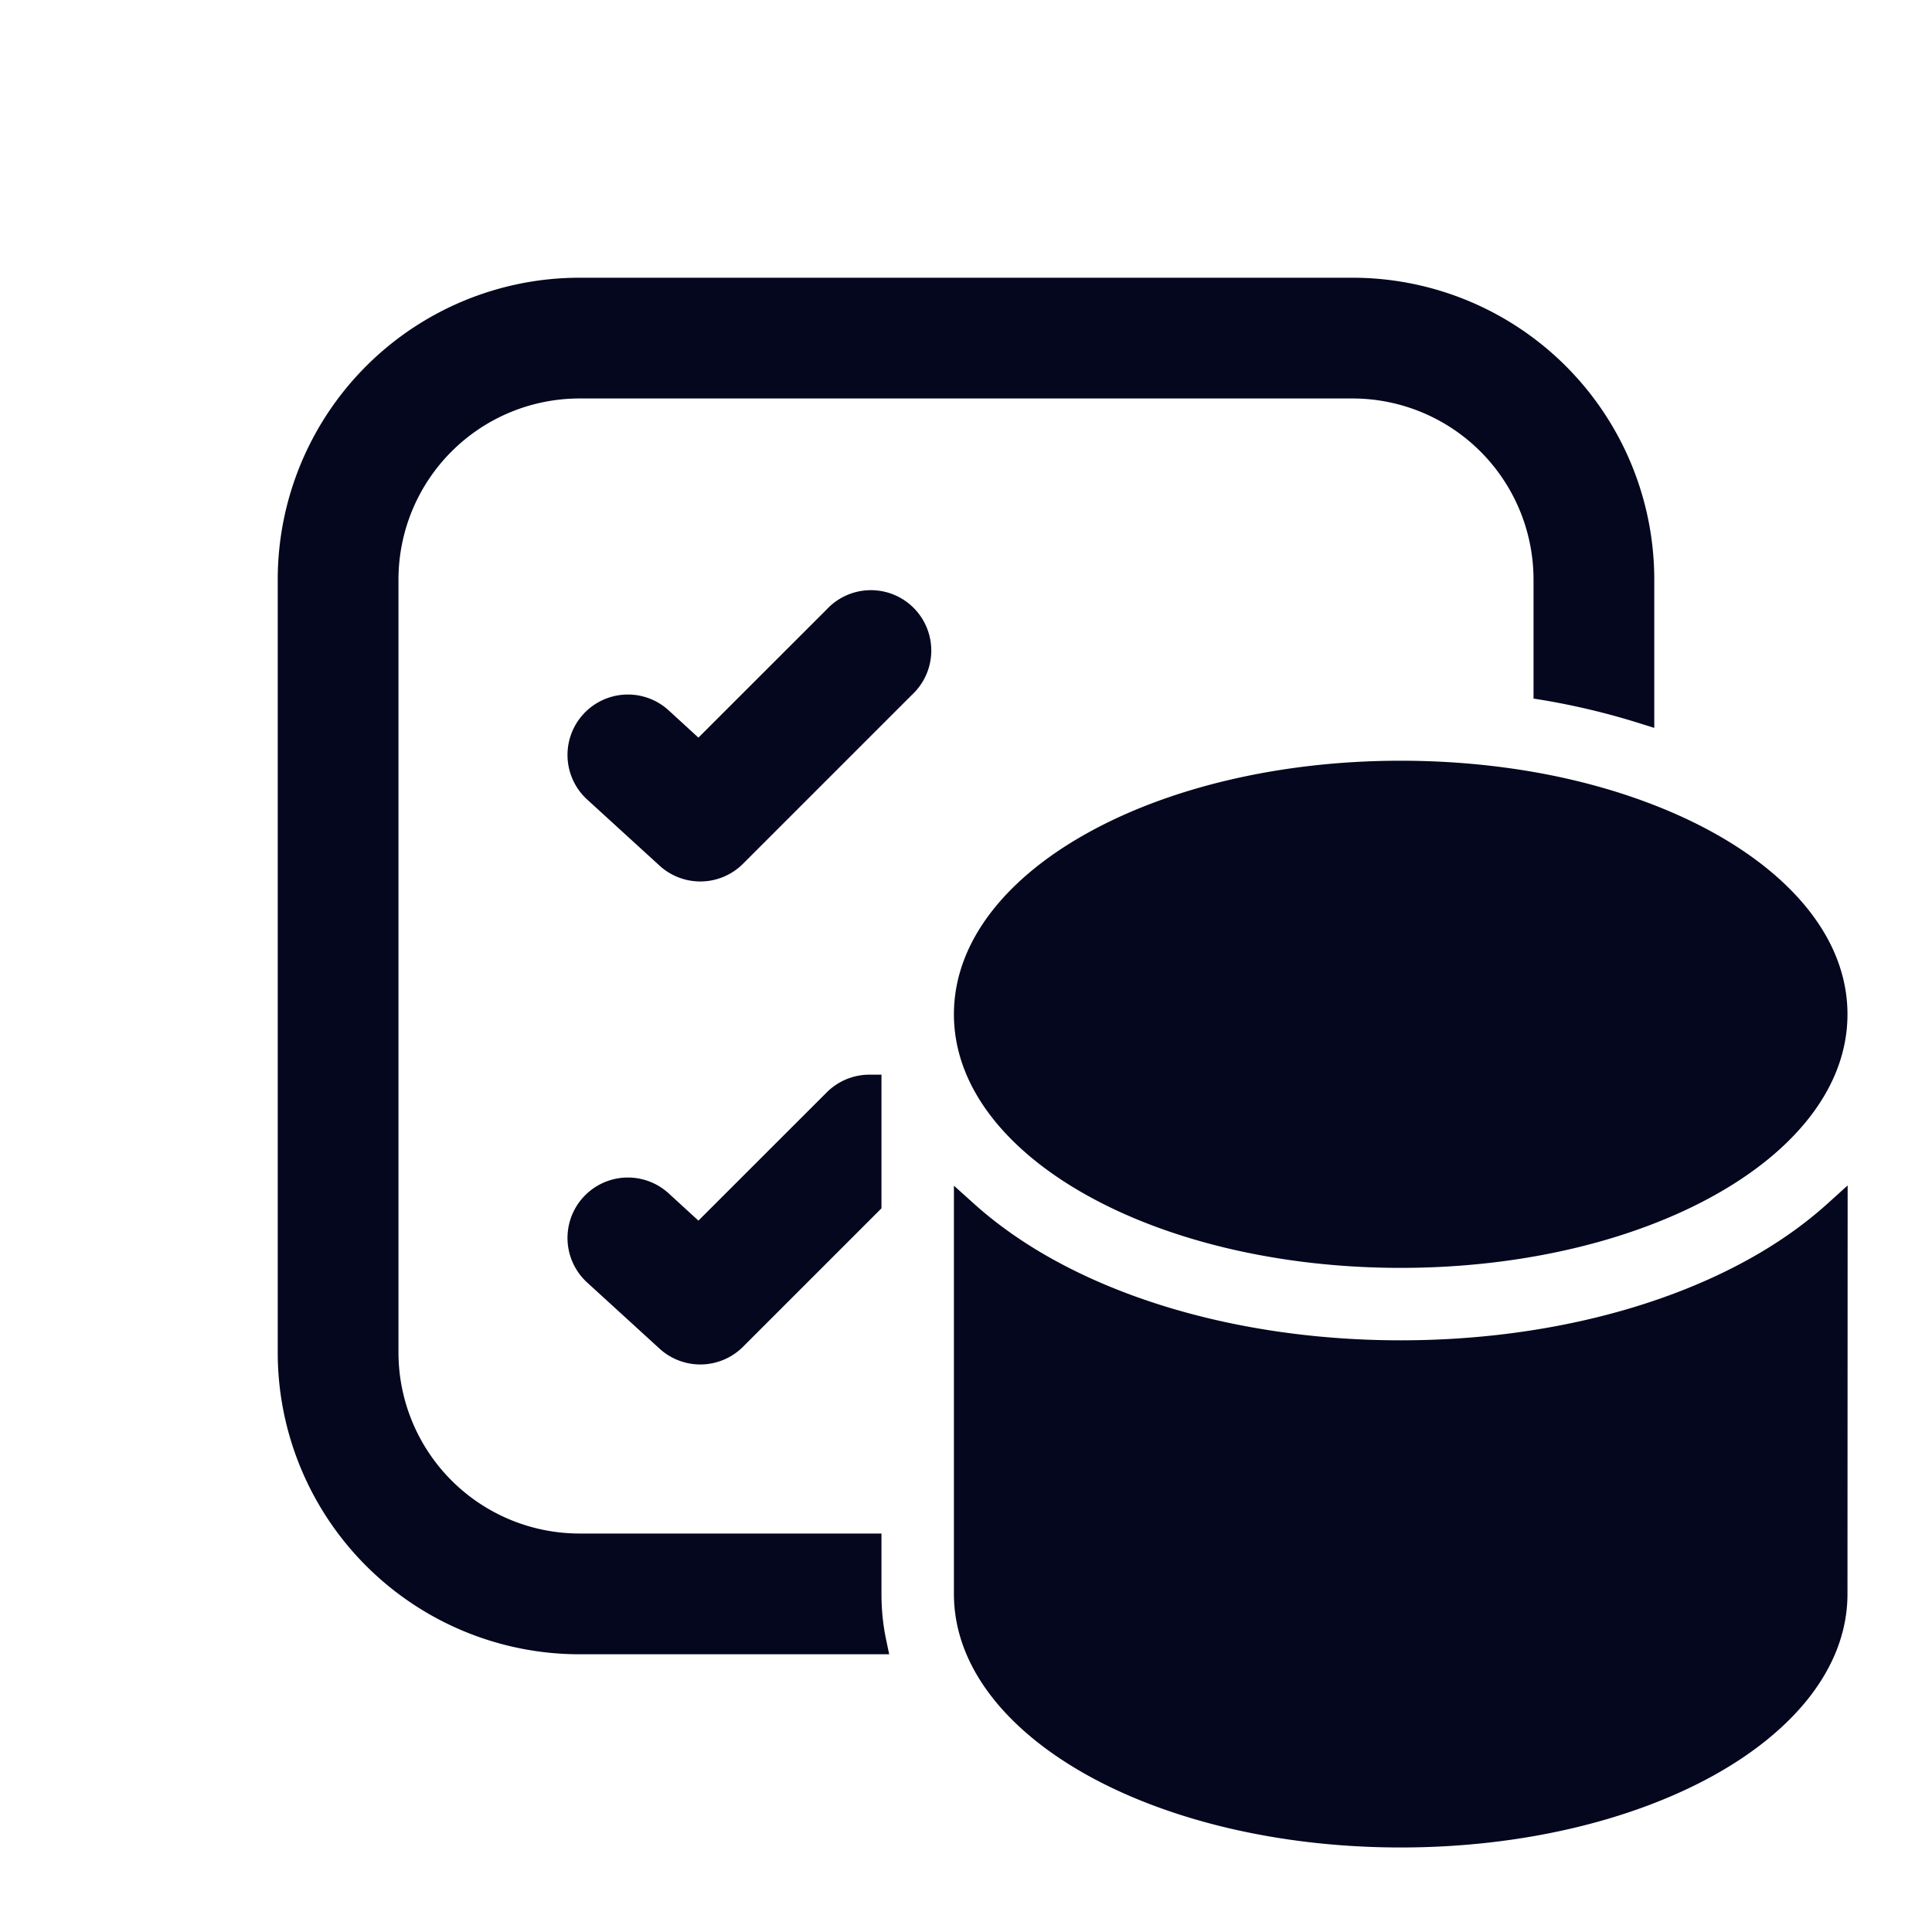<svg xmlns="http://www.w3.org/2000/svg" width="24" height="24" fill="none"><path fill="#04071E" d="M7.2 3.6a3.6 3.6 0 0 0-3.6 3.6v9.6a3.6 3.6 0 0 0 3.6 3.6h3.661a3 3 0 0 1-.06-.6v-.6H7.2a2.4 2.4 0 0 1-2.4-2.4V7.2a2.4 2.4 0 0 1 2.4-2.4h9.6a2.4 2.4 0 0 1 2.4 2.4v1.35q.624.108 1.2.288V7.2a3.6 3.6 0 0 0-3.6-3.6zm13.2 6.505a8 8 0 0 0-1.2-.334 9.4 9.4 0 0 0-1.8-.171c-2.982 0-5.4 1.343-5.4 3s2.418 3 5.4 3 5.4-1.343 5.4-3c0-1.04-.953-1.957-2.4-2.495M10.8 13.5a.6.6 0 0 0-.424.176L8.68 15.37l-.476-.435a.6.6 0 1 0-.81.886l.9.822a.6.6 0 0 0 .83-.019L10.8 14.95zm.425-4.976a.6.6 0 0 0-.85-.848L8.682 9.37l-.476-.435a.6.6 0 1 0-.81.886l.9.822a.6.6 0 0 0 .83-.019zM17.4 16.8c1.656 0 3.214-.37 4.401-1.03a5.5 5.5 0 0 0 1-.707V19.8c0 1.657-2.418 3-5.4 3s-5.4-1.343-5.4-3v-4.734c.305.275.647.51.998.705 1.187.66 2.745 1.03 4.401 1.03"/><path fill="#04071E" fill-rule="evenodd" d="M3.45 7.2A3.75 3.75 0 0 1 7.2 3.45h9.6a3.75 3.75 0 0 1 3.75 3.75v1.842l-.195-.061a9 9 0 0 0-1.18-.283l-.125-.02V7.2a2.25 2.25 0 0 0-2.25-2.25H7.2A2.25 2.25 0 0 0 4.95 7.2v9.6a2.25 2.25 0 0 0 2.25 2.25h3.75v.75q0 .296.058.57l.038.18H7.2a3.75 3.75 0 0 1-3.75-3.75zM7.2 3.75A3.45 3.45 0 0 0 3.75 7.2v9.6a3.45 3.45 0 0 0 3.45 3.45h3.483a3 3 0 0 1-.033-.45v-.45H7.2a2.55 2.55 0 0 1-2.55-2.55V7.2A2.55 2.55 0 0 1 7.2 4.65h9.6a2.55 2.55 0 0 1 2.55 2.55v1.225q.464.086.9.211V7.2a3.45 3.45 0 0 0-3.45-3.45zm3.07 3.82a.75.75 0 1 1 1.06 1.06l-2.1 2.1a.75.75 0 0 1-1.036.024l-.9-.822a.75.75 0 1 1 1.012-1.108l.37.339zm.848.212a.45.45 0 0 0-.636 0L8.686 9.578l-.582-.532a.45.45 0 1 0-.607.664l.9.822a.45.45 0 0 0 .621-.014l2.1-2.1a.45.45 0 0 0 0-.636m2.391 2.566c1.003-.558 2.38-.898 3.891-.898.64 0 1.256.061 1.83.173q.653.129 1.223.342c1.462.543 2.497 1.496 2.497 2.635 0 .908-.66 1.698-1.659 2.252-1.003.558-2.38.898-3.89.898-1.513 0-2.889-.34-3.892-.898-.998-.554-1.659-1.344-1.659-2.252s.66-1.698 1.659-2.252m.146.262c-.956.53-1.505 1.24-1.505 1.99s.549 1.459 1.505 1.99c.95.528 2.275.86 3.745.86s2.795-.332 3.746-.86c.956-.531 1.504-1.24 1.504-1.99 0-.941-.87-1.822-2.302-2.354a7.6 7.6 0 0 0-1.177-.328 9.2 9.2 0 0 0-1.77-.168c-1.471 0-2.795.331-3.746.86m-3.385 2.96a.75.75 0 0 1 .53-.22h.15v1.66l-1.72 1.72a.75.75 0 0 1-1.036.024l-.9-.822a.75.75 0 1 1 1.012-1.108l.37.339zm.38.105a.45.45 0 0 0-.168.107l-1.796 1.796-.582-.532a.45.45 0 0 0-.607.664l.9.822a.45.45 0 0 0 .621-.014l1.632-1.632zm12.302 1.051v.337L22.95 19.8c0 .908-.66 1.698-1.659 2.253-1.003.557-2.38.897-3.89.897-1.513 0-2.889-.34-3.892-.897-.998-.555-1.659-1.345-1.659-2.253v-5.071l.25.225c.297.267.63.496.972.686 1.16.645 2.693 1.01 4.328 1.01s3.168-.365 4.329-1.01c.343-.19.676-.42.972-.687zm-.3.66c-.247.195-.51.367-.778.515-1.213.674-2.797 1.049-4.474 1.049-1.676 0-3.26-.375-4.474-1.049a6 6 0 0 1-.776-.514v4.412c0 .75.549 1.46 1.505 1.99.95.529 2.275.86 3.745.86s2.795-.331 3.746-.86c.956-.53 1.504-1.24 1.504-1.99z" clip-rule="evenodd"/></svg>